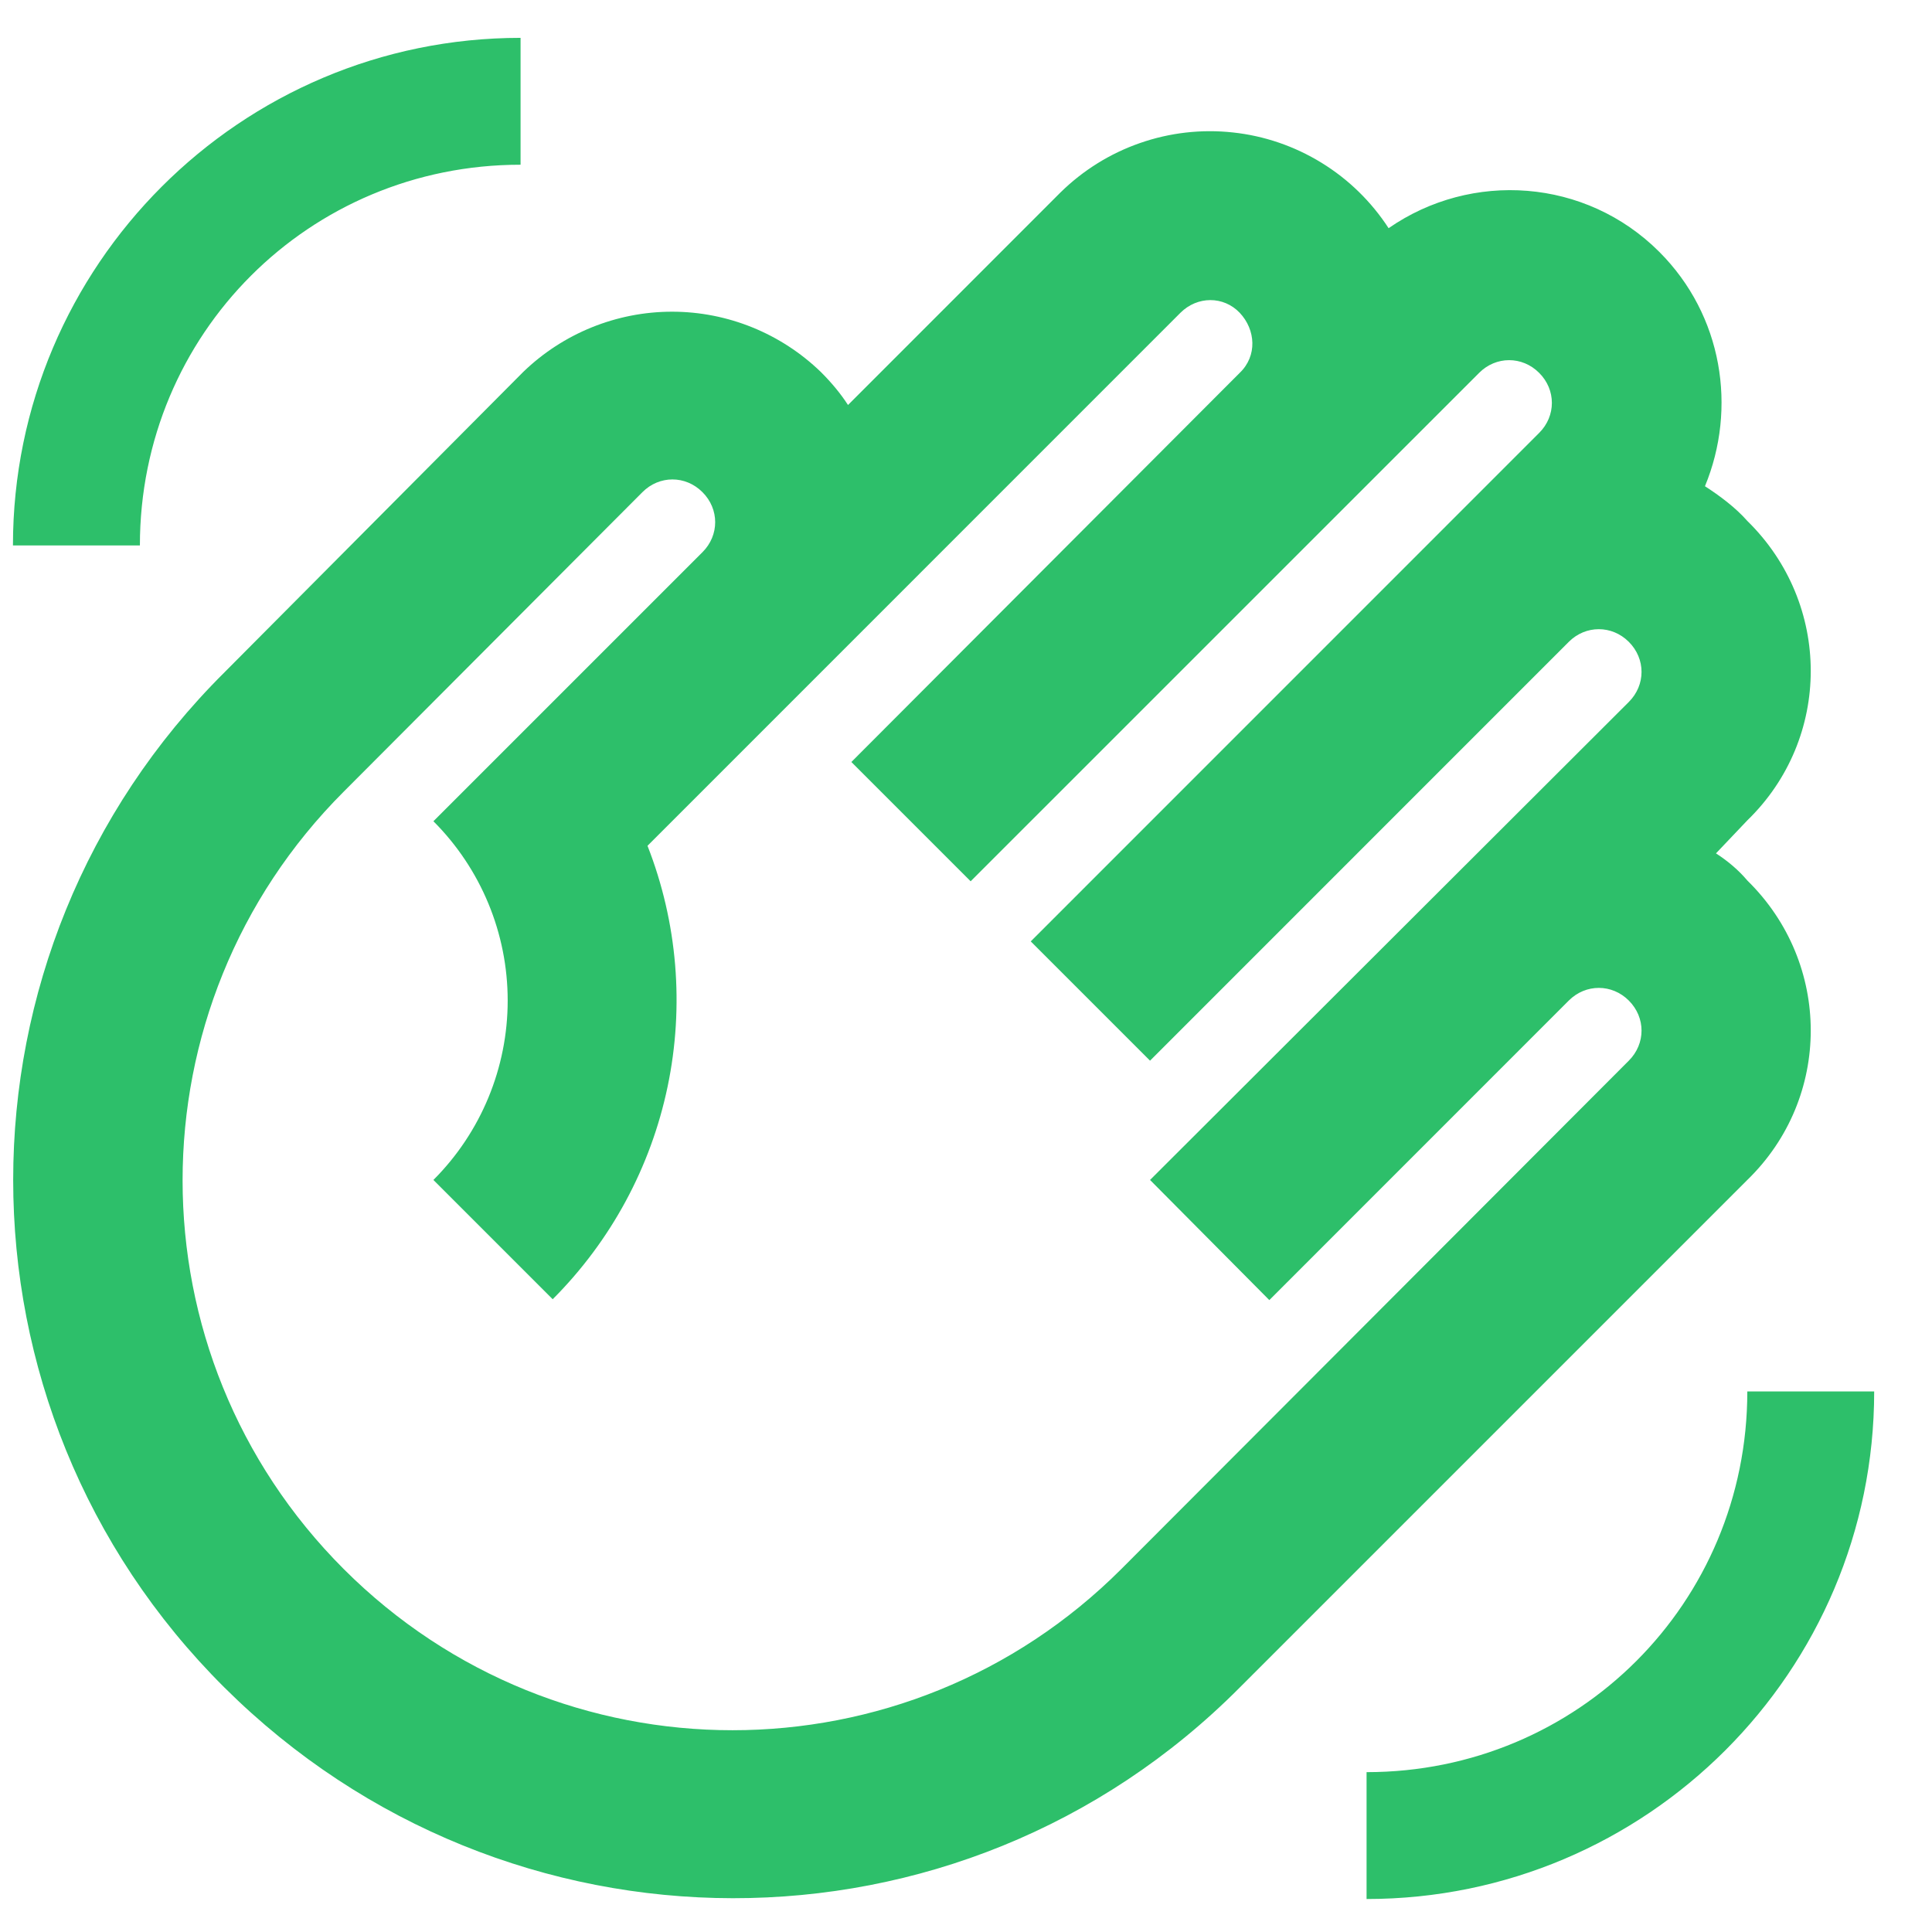 <svg width="27" height="27" viewBox="0 0 27 27" fill="none" xmlns="http://www.w3.org/2000/svg">
<path d="M7.311 5.199L3.137 9.396C-0.8 13.309 -0.8 19.67 3.137 23.584C7.074 27.497 13.411 27.521 17.325 23.584L24.419 16.49C25.601 15.343 25.601 13.463 24.419 12.305C24.3 12.163 24.147 12.033 23.981 11.926L24.419 11.465C25.601 10.318 25.601 8.438 24.419 7.28C24.253 7.091 24.028 6.925 23.827 6.795C24.277 5.707 24.076 4.407 23.189 3.52C22.16 2.491 20.564 2.385 19.406 3.189C19.165 2.818 18.845 2.506 18.469 2.275C18.092 2.043 17.669 1.898 17.23 1.851C16.791 1.803 16.346 1.854 15.929 2C15.512 2.145 15.133 2.382 14.818 2.692L11.851 5.66C11.744 5.494 11.614 5.341 11.472 5.199C10.914 4.659 10.168 4.356 9.392 4.356C8.615 4.356 7.869 4.659 7.311 5.199ZM8.978 6.878C9.214 6.641 9.581 6.641 9.817 6.878C10.054 7.114 10.054 7.481 9.817 7.717L6.057 11.477C6.722 12.142 7.095 13.043 7.095 13.983C7.095 14.923 6.722 15.825 6.057 16.49L7.724 18.157C8.537 17.343 9.095 16.311 9.33 15.185C9.565 14.06 9.468 12.89 9.049 11.82L16.497 4.371C16.734 4.135 17.1 4.135 17.325 4.371C17.549 4.608 17.573 4.974 17.325 5.211L11.898 10.649L13.565 12.316L20.671 5.211C20.907 4.974 21.274 4.974 21.51 5.211C21.747 5.447 21.747 5.814 21.51 6.05L14.405 13.156L16.072 14.823L21.924 8.97C22.16 8.734 22.527 8.734 22.763 8.97C23 9.207 23 9.573 22.763 9.81L16.072 16.49L17.739 18.169L21.924 13.983C22.16 13.747 22.527 13.747 22.763 13.983C23 14.22 23 14.586 22.763 14.823L15.67 21.928C12.666 24.931 7.807 24.931 4.804 21.928C1.801 18.925 1.801 14.066 4.804 11.063L8.978 6.878ZM26.192 19.446C26.192 23.359 23.012 26.539 19.098 26.539V24.766C22.054 24.766 24.419 22.401 24.419 19.446H26.192ZM0.181 7.623C0.181 3.709 3.362 0.529 7.275 0.529V2.302C4.319 2.302 1.955 4.667 1.955 7.623H0.181Z" fill="#2DBF6A"/>
</svg>
